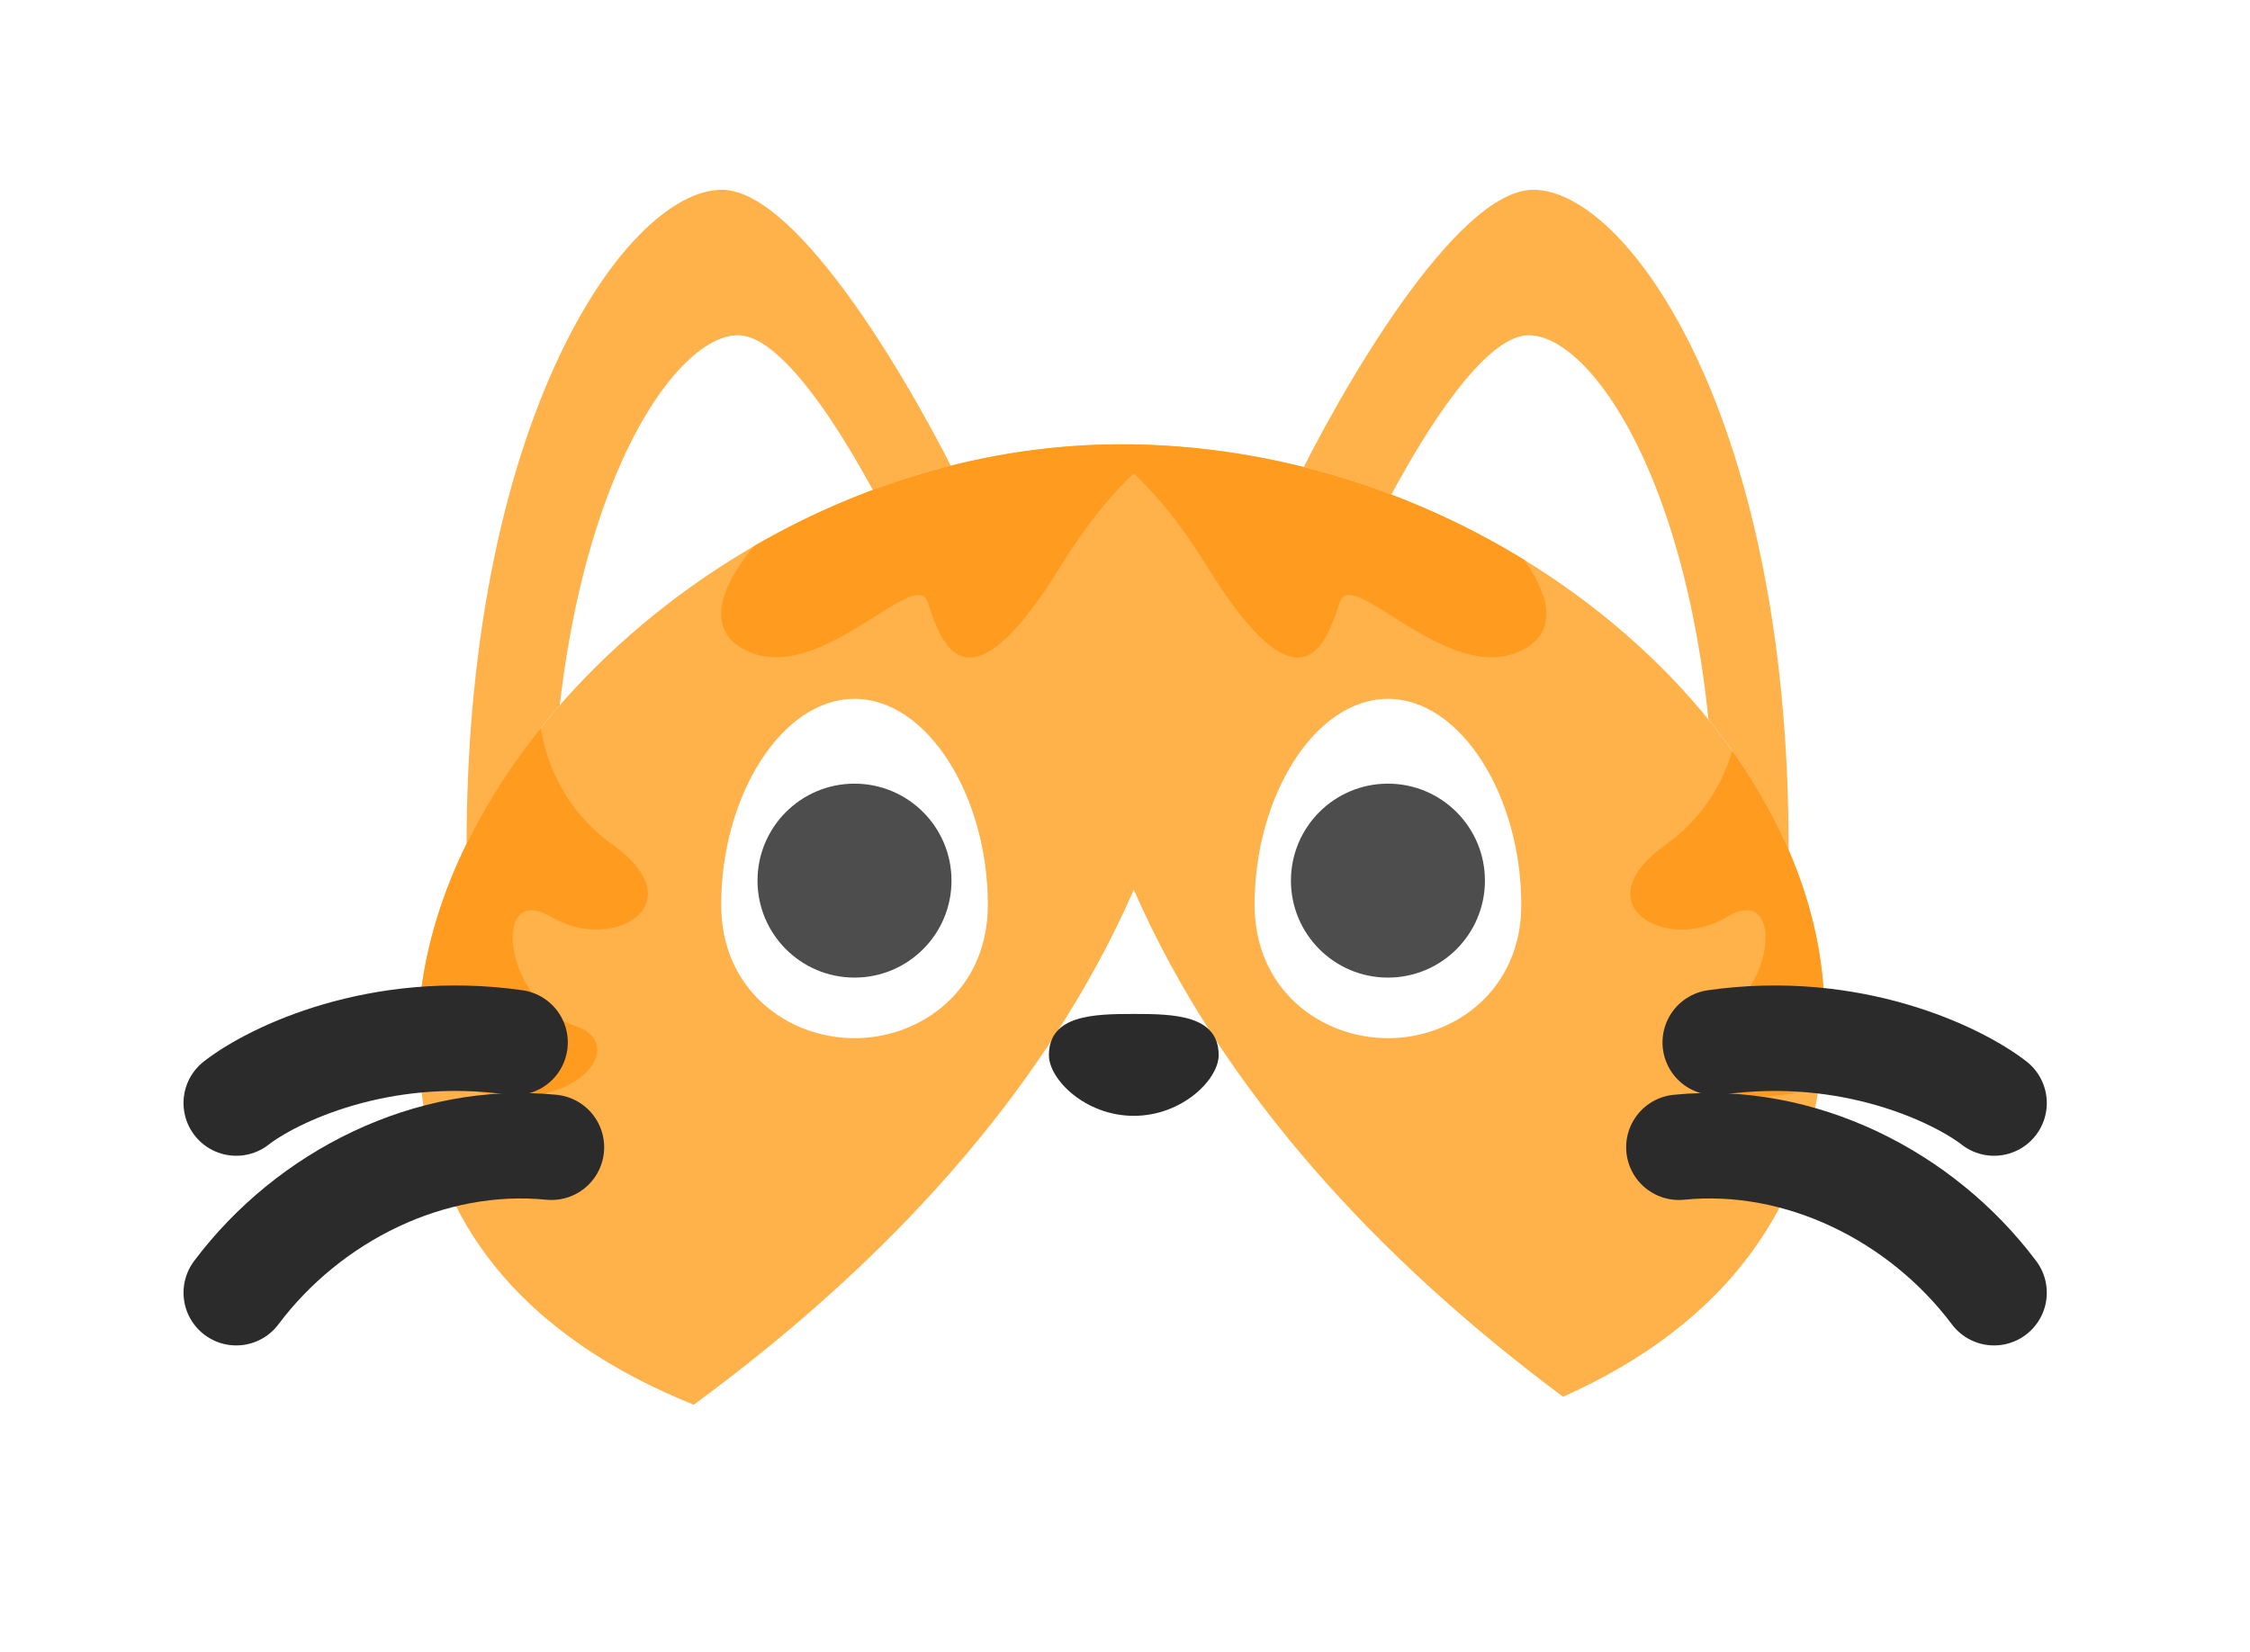 <svg width="64" height="47" viewBox="0 0 64 47" fill="none" xmlns="http://www.w3.org/2000/svg">
<g filter="url(#filter0_d_462_107)">
<path d="M43.617 5.4C41.41 5.4 38.1 11.147 36.721 14.021L50.858 25.4C51.203 12.297 46.376 5.4 43.617 5.4Z" fill="#FFB14A"/>
<path d="M43.484 9.538C41.871 9.538 39.452 14.096 38.444 16.375L48.776 25.4C49.028 15.008 45.5 9.538 43.484 9.538Z" fill="white"/>
<path d="M20.531 5.4C22.738 5.4 26.048 11.147 27.427 14.021L13.289 25.4C12.944 12.297 17.772 5.4 20.531 5.4Z" fill="#FFB14A"/>
<path d="M20.991 9.538C22.603 9.538 25.023 14.096 26.03 16.375L15.698 25.4C15.447 15.008 18.974 9.538 20.991 9.538Z" fill="white"/>
<path d="M51.892 28.848C51.892 38.504 42.557 41.952 31.892 41.952C21.228 41.952 11.893 38.504 11.893 29.538C11.893 21.539 21.228 12.642 31.892 12.642C42.557 12.642 51.892 20.85 51.892 28.848Z" fill="white"/>
<path fill-rule="evenodd" clip-rule="evenodd" d="M44.46 39.739C48.94 37.745 51.892 34.278 51.892 28.848C51.892 20.85 42.557 12.642 31.892 12.642C21.228 12.642 11.893 21.539 11.893 29.538C11.893 34.731 15.025 38.073 19.733 39.966C25.075 36.043 29.673 31.185 32.25 25.316C34.777 31.072 39.249 35.856 44.46 39.739Z" fill="#FFB14A"/>
<path fill-rule="evenodd" clip-rule="evenodd" d="M43.35 15.925C40.149 13.961 36.296 12.712 32.237 12.644V13.478C32.241 13.474 32.245 13.47 32.25 13.467C32.906 14.087 33.61 14.938 34.319 16.09C37.008 20.461 37.731 18.275 38.085 17.204L38.112 17.124C38.257 16.687 38.834 17.05 39.608 17.538C40.665 18.203 42.089 19.101 43.284 18.503C44.385 17.953 44.021 16.864 43.35 15.925ZM32.237 13.479V12.644C32.122 12.642 32.008 12.642 31.892 12.642C28.13 12.642 24.532 13.749 21.452 15.534C20.611 16.541 19.957 17.874 21.215 18.503C22.41 19.101 23.834 18.203 24.892 17.538C25.665 17.05 26.242 16.687 26.387 17.124L26.414 17.204C26.768 18.275 27.491 20.461 30.181 16.09C30.885 14.945 31.585 14.098 32.237 13.479Z" fill="#FF9B1E"/>
<path fill-rule="evenodd" clip-rule="evenodd" d="M11.924 30.419C11.903 30.131 11.893 29.837 11.893 29.538C11.893 26.55 13.194 23.438 15.381 20.71C15.549 21.747 16.084 23.073 17.41 24.02C19.823 25.744 17.41 27.124 15.685 26.089C13.961 25.055 14.306 28.503 16.375 29.193C18.183 29.795 15.779 32.503 11.924 30.419Z" fill="#FF9B1E"/>
<path fill-rule="evenodd" clip-rule="evenodd" d="M49.274 21.362C50.931 23.694 51.893 26.282 51.893 28.848C51.893 29.573 51.84 30.262 51.738 30.918C48.574 31.969 46.806 29.734 48.428 29.193C50.497 28.504 50.842 25.055 49.117 26.09C47.393 27.124 44.979 25.745 47.393 24.021C48.454 23.263 49.008 22.262 49.274 21.362Z" fill="#FF9B1E"/>
<path d="M43.272 25.745C43.272 28.159 41.383 29.538 39.479 29.538C37.575 29.538 35.686 28.159 35.686 25.745C35.686 22.641 37.41 19.883 39.479 19.883C41.548 19.883 43.272 22.641 43.272 25.745Z" fill="white"/>
<path d="M28.099 25.745C28.099 28.159 26.21 29.538 24.306 29.538C22.402 29.538 20.513 28.159 20.513 25.745C20.513 22.641 22.237 19.883 24.306 19.883C26.375 19.883 28.099 22.641 28.099 25.745Z" fill="white"/>
<path d="M34.664 30.021C34.664 30.71 33.629 31.747 32.25 31.747C30.871 31.747 29.836 30.71 29.836 30.021C29.836 28.878 31.107 28.848 32.25 28.848C33.393 28.848 34.664 28.878 34.664 30.021Z" fill="#2B2B2B"/>
<ellipse cx="39.479" cy="25.055" rx="2.759" ry="2.759" fill="#4D4D4D"/>
<ellipse cx="24.306" cy="25.055" rx="2.759" ry="2.759" fill="#4D4D4D"/>
<path d="M6.72 31.383C7.754 30.578 10.789 29.107 14.651 29.659" stroke="#2B2B2B" stroke-width="3" stroke-linecap="round"/>
<path d="M6.72 36.779C8.789 34.021 12.237 32.297 15.685 32.641" stroke="#2B2B2B" stroke-width="3" stroke-linecap="round"/>
<path d="M56.72 31.383C55.685 30.578 52.651 29.107 48.789 29.659" stroke="#2B2B2B" stroke-width="3" stroke-linecap="round"/>
<path d="M56.72 36.779C54.651 34.021 51.203 32.297 47.755 32.641" stroke="#2B2B2B" stroke-width="3" stroke-linecap="round"/>
</g>
<defs>
<filter id="filter0_d_462_107" x="0.22" y="0.4" width="63" height="46.552" filterUnits="userSpaceOnUse" color-interpolation-filters="sRGB">
<feFlood flood-opacity="0" result="BackgroundImageFix"/>
<feColorMatrix in="SourceAlpha" type="matrix" values="0 0 0 0 0 0 0 0 0 0 0 0 0 0 0 0 0 0 127 0" result="hardAlpha"/>
<feOffset/>
<feGaussianBlur stdDeviation="2.5"/>
<feComposite in2="hardAlpha" operator="out"/>
<feColorMatrix type="matrix" values="0 0 0 0 0 0 0 0 0 0 0 0 0 0 0 0 0 0 0.15 0"/>
<feBlend mode="normal" in2="BackgroundImageFix" result="effect1_dropShadow_462_107"/>
<feBlend mode="normal" in="SourceGraphic" in2="effect1_dropShadow_462_107" result="shape"/>
</filter>
</defs>
</svg>
